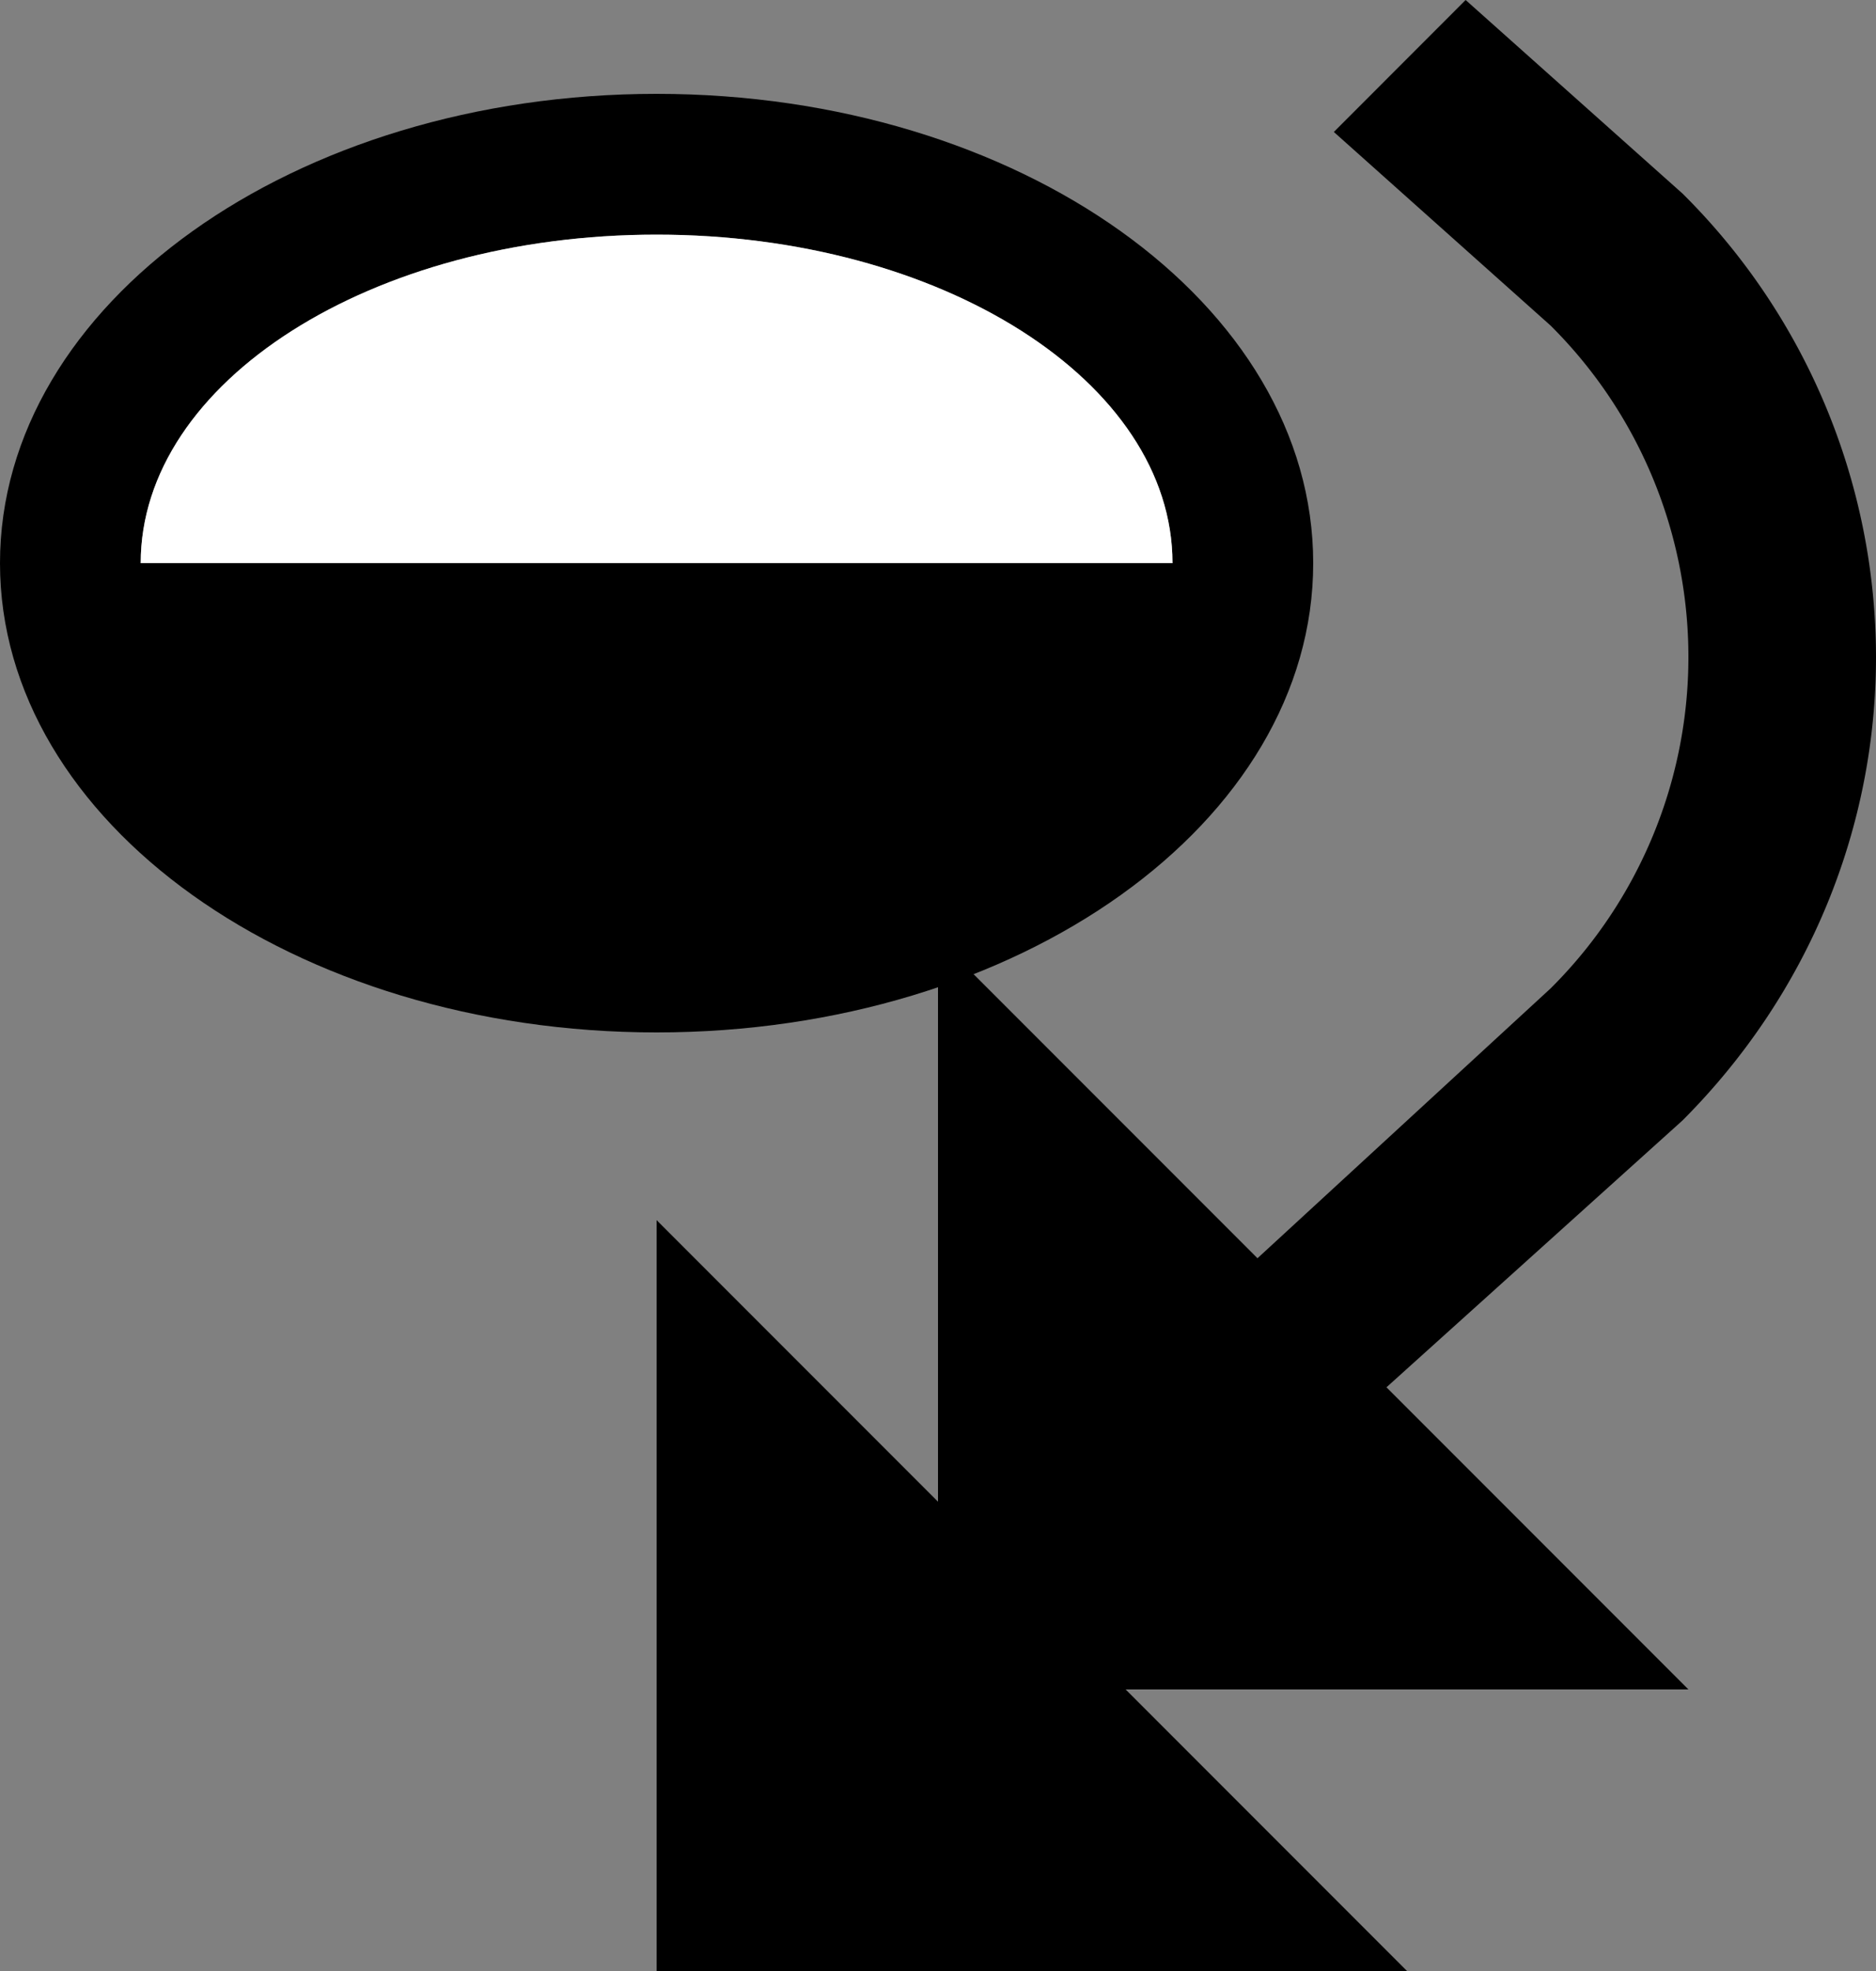 <svg xmlns="http://www.w3.org/2000/svg" version="1.0" width="20" height="21"><rect width="100%" height="100%" fill="#808080" stroke="none"/><path d="M14 6c0-2.761-3.134-5-7-5S0 3.239 0 6s3.134 5 7 5 7-2.239 7-5zm-1.5 0h-11c0-1.933 2.462-3.5 5.5-3.5s5.5 1.567 5.5 3.5z"/><path d="M7 2.5C3.962 2.5 1.5 4.067 1.5 6h11c0-1.933-2.462-3.5-5.5-3.5z" fill="#fff"/><path d="M10 18h8l-8-8v8zM20 7c0 1.791-.696 3.57-2.063 4.938l-3.156 2.843-1.375-1.375 3.125-2.875a4.978 4.978 0 0 0 0-7.062L14.22 1.406 15.625 0l2.313 2.063A6.963 6.963 0 0 1 20 7z"/><path d="M7 21h8l-8-8v8z"/></svg>